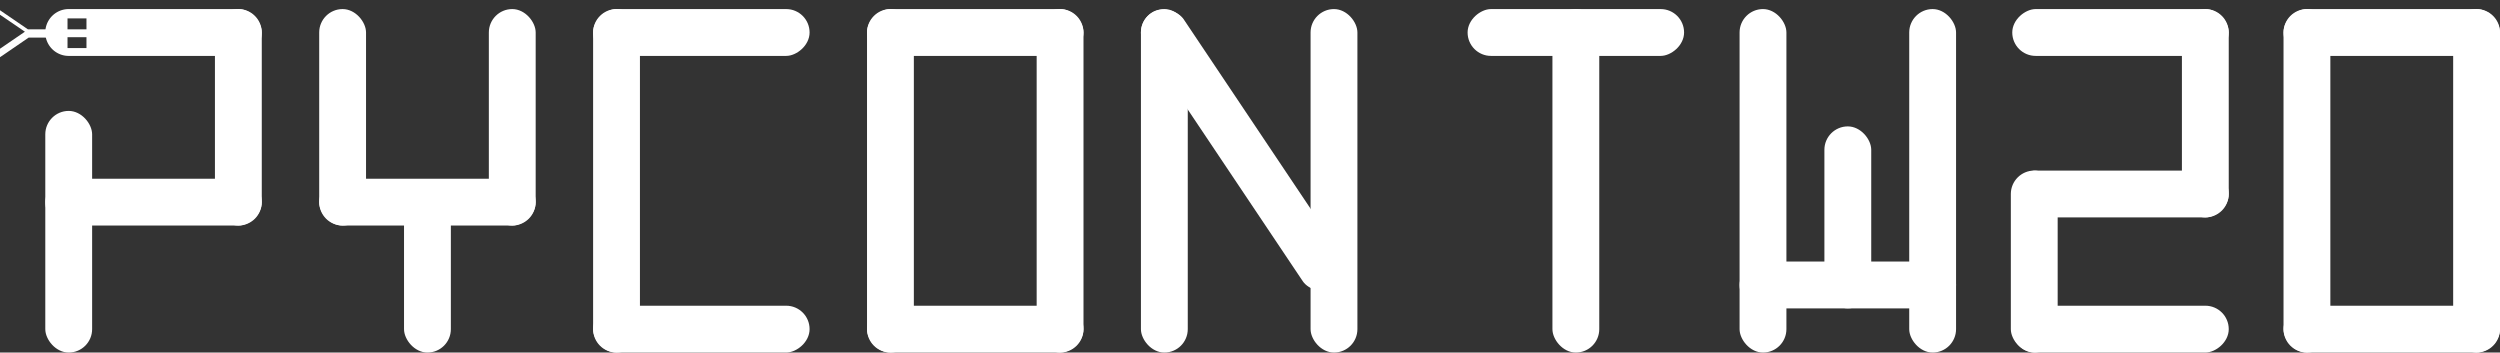<svg xmlns="http://www.w3.org/2000/svg" width="390.862" height="55.12" viewBox="0 0 390.862 55.12"><rect x="0" y="0" width="390.862" height="55.12" fill="#333333" stroke="none"/><defs><style>.a{fill:#fff}</style></defs><g transform="translate(-225.308 -273.469)"><rect width="7.323" height="33.846" class="a" rx="3.662" transform="translate(275.213 308.733) rotate(-90)"/><rect width="7.323" height="27.068" class="a" rx="3.662" transform="translate(288.475 301.521)"/><rect width="7.323" height="33.846" class="a" rx="3.662" transform="translate(301.736 274.887)"/><rect width="7.323" height="33.846" class="a" rx="3.662" transform="translate(275.213 274.887)"/></g><g transform="translate(-225.308 -273.469)"><rect width="7.323" height="33.846" class="a" rx="3.662" transform="translate(318.037 328.589) rotate(-90)"/><rect width="7.323" height="33.846" class="a" rx="3.662" transform="translate(318.037 282.21) rotate(-90)"/><rect width="7.323" height="53.702" class="a" rx="3.662" transform="translate(318.037 274.887)"/></g><g transform="translate(-225.308 -273.469)"><rect width="7.323" height="33.846" class="a" rx="3.662" transform="translate(360.862 328.589) rotate(-90)"/><rect width="7.323" height="33.846" class="a" rx="3.662" transform="translate(360.862 282.21) rotate(-90)"/><rect width="7.323" height="53.702" class="a" rx="3.662" transform="translate(360.862 274.887)"/><rect width="7.323" height="53.702" class="a" rx="3.662" transform="translate(387.385 274.887)"/></g><g transform="translate(-225.308 -273.469)"><rect width="7.323" height="33.846" class="a" rx="3.662" transform="translate(582.324 328.589) rotate(-90)"/><rect width="7.323" height="33.846" class="a" rx="3.662" transform="translate(582.324 282.21) rotate(-90)"/><rect width="7.323" height="53.702" class="a" rx="3.662" transform="translate(582.324 274.887)"/><rect width="7.323" height="53.702" class="a" rx="3.662" transform="translate(608.847 274.887)"/></g><g transform="translate(-225.308 -273.469)"><rect width="7.323" height="51.67" class="a" rx="3.662" transform="translate(402.268 277.545) rotate(-33.817)"/><rect width="7.323" height="53.702" class="a" rx="3.662" transform="translate(403.686 274.887)"/><rect width="7.323" height="53.702" class="a" rx="3.662" transform="translate(430.209 274.887)"/></g><g transform="translate(-225.308 -273.469)"><rect width="7.323" height="32.573" class="a" rx="3.662" transform="translate(573.761 307.461) rotate(-180)"/><rect width="7.323" height="28.452" class="a" rx="3.662" transform="translate(539.691 300.137)"/><rect width="7.323" height="33.846" class="a" rx="3.662" transform="translate(539.915 328.589) rotate(-90)"/><rect width="7.323" height="33.846" class="a" rx="3.662" transform="translate(539.915 282.21) rotate(-90)"/><rect width="7.323" height="33.846" class="a" rx="3.662" transform="translate(539.915 307.461) rotate(-90)"/></g><g transform="translate(-225.308 -273.469)"><rect width="7.323" height="53.702" class="a" rx="3.662" transform="translate(497.282 274.887)"/><rect width="7.323" height="53.702" class="a" rx="3.662" transform="translate(523.805 274.887)"/><rect width="7.323" height="28.452" class="a" rx="3.662" transform="translate(510.543 293.23)"/><rect width="7.323" height="33.846" class="a" rx="3.662" transform="translate(497.282 321.682) rotate(-90)"/></g><g transform="translate(-225.308 -273.469)"><rect width="7.323" height="33.846" class="a" rx="3.662" transform="translate(454.76 282.21) rotate(-90)"/><rect width="7.323" height="53.702" class="a" rx="3.662" transform="translate(468.022 274.887)"/></g><path d="M225.308,281.088l3.893-2.661-3.893-2.654v-.7l4.361,2.979h3.323v1.292h-3.2l-4.484,3.069Z" class="a" transform="translate(-225.308 -273.469)"/><g transform="translate(-225.308 -273.469)"><rect width="7.323" height="33.846" class="a" rx="3.662" transform="translate(258.912 274.887)"/><rect width="7.323" height="37.78" class="a" rx="3.662" transform="translate(232.389 290.809)"/><rect width="7.323" height="33.846" class="a" rx="3.662" transform="translate(232.389 308.733) rotate(-90)"/><path d="M262.573,274.887H236.05a3.661,3.661,0,0,0,0,7.323h26.523a3.661,3.661,0,1,0,0-7.323Zm-23.746,6.094h-2.963v-1.695h2.963Zm0-2.93h-2.963v-1.7h2.963Z" class="a"/></g></svg>
